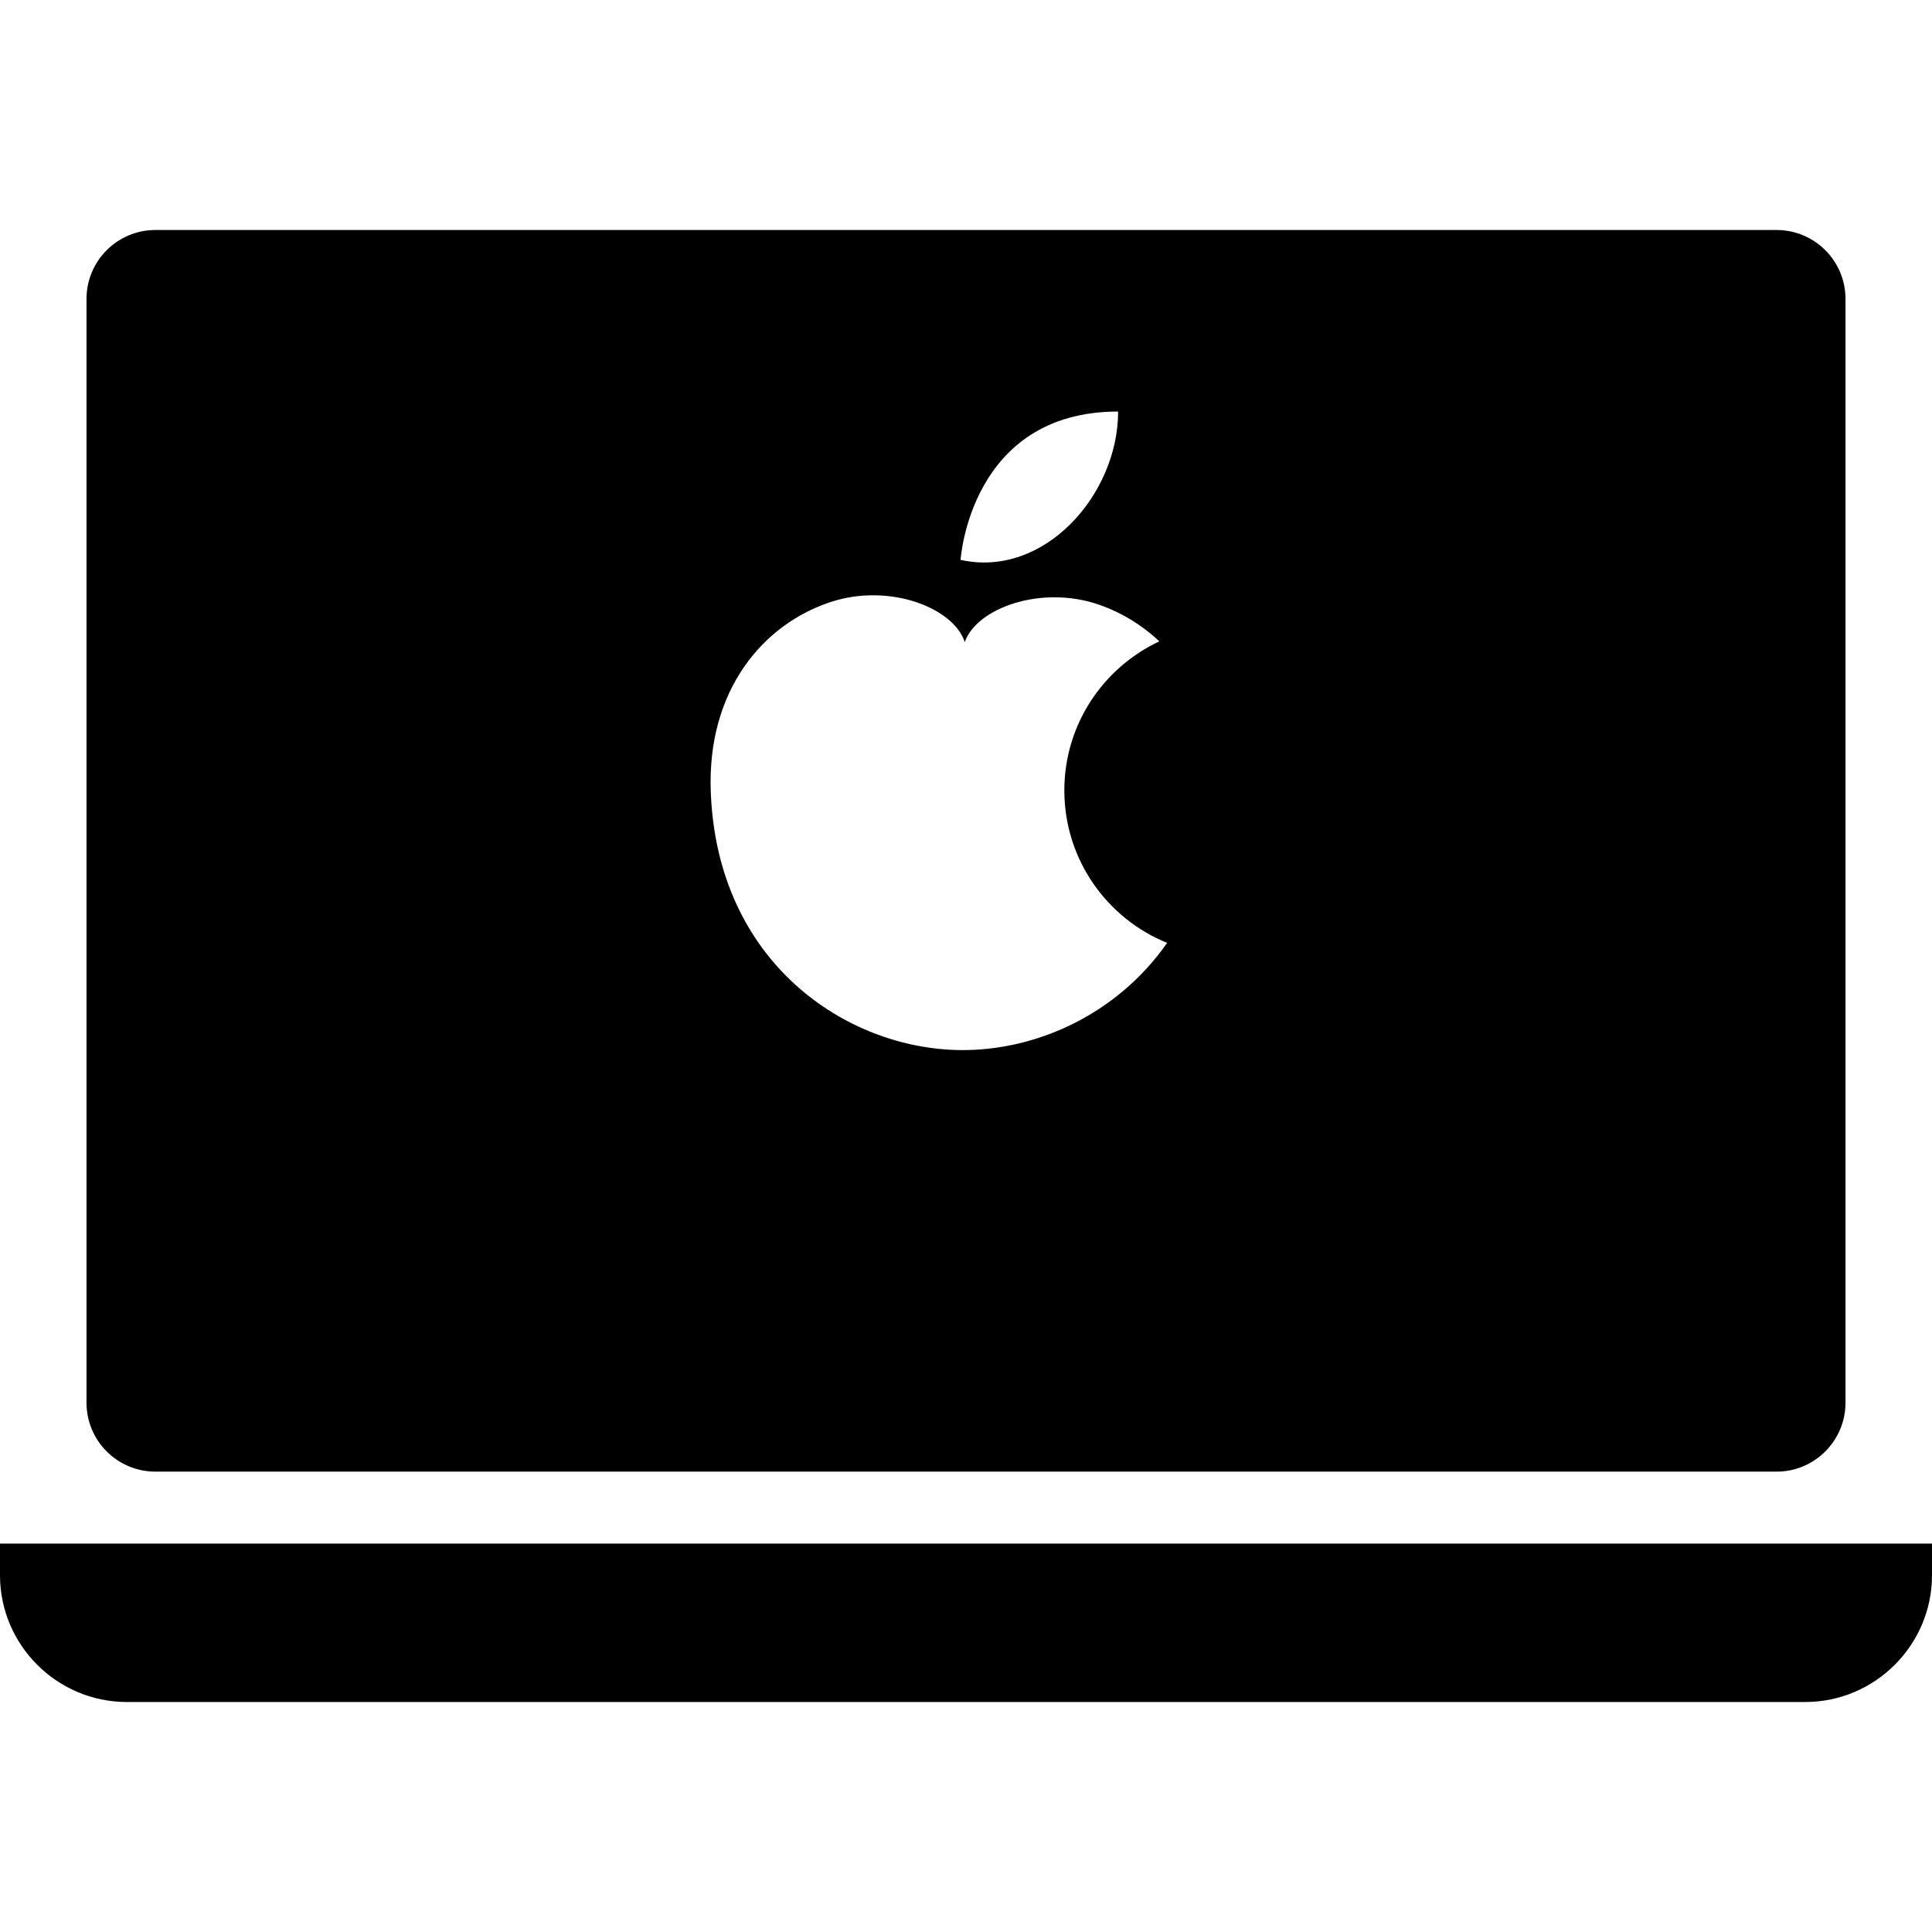 <!--?xml version="1.0" encoding="utf-8"?-->
<!-- Generator: Adobe Illustrator 15.1.0, SVG Export Plug-In . SVG Version: 6.00 Build 0)  -->

<svg version="1.1" id="_x32_" xmlns="http://www.w3.org/2000/svg" xmlns:xlink="http://www.w3.org/1999/xlink" x="0px" y="0px" width="512px" height="512px" viewBox="0 0 512 512" style="width: 256px; height: 256px; opacity: 1;" xml:space="preserve">
<style type="text/css">

	.st0{fill:#4B4B4B;}

</style>
<g>
	<path class="st0" d="M41.203,390h429.609c10.078,0,18.266-8.188,18.266-18.281V79.234c0-10.109-8.188-18.281-18.266-18.281H41.203
		c-10.109,0-18.281,8.172-18.281,18.281v292.484C22.922,381.813,31.094,390,41.203,390z M296.313,109.063
		c0,22.094-19.656,44.219-41.75,39.313C254.563,148.375,257.016,109.063,296.313,109.063z M220.406,159.453
		c15.391-4.953,32.344,1.641,35.266,10.703c3.125-9,20.219-15.188,35.484-9.938c5.906,2.031,11.375,5.328,16.078,9.75
		c-14.859,6.969-25.172,22-25.172,39.5c0,18.281,11.281,33.938,27.234,40.406c-13.375,19.156-35,28.625-54.781,28.406
		c-30.266-0.313-64.5-23.203-66.156-68.5C187.359,182.938,202.203,165.313,220.406,159.453z" style="fill: rgb(0, 0, 0);"></path>
	<path class="st0" d="M0,409.063v8.406c0,18.469,15.109,33.578,33.578,33.578h444.844c18.469,0,33.578-15.109,33.578-33.578v-8.406
		H0z" style="fill: rgb(0, 0, 0);"></path>
</g>
</svg>
